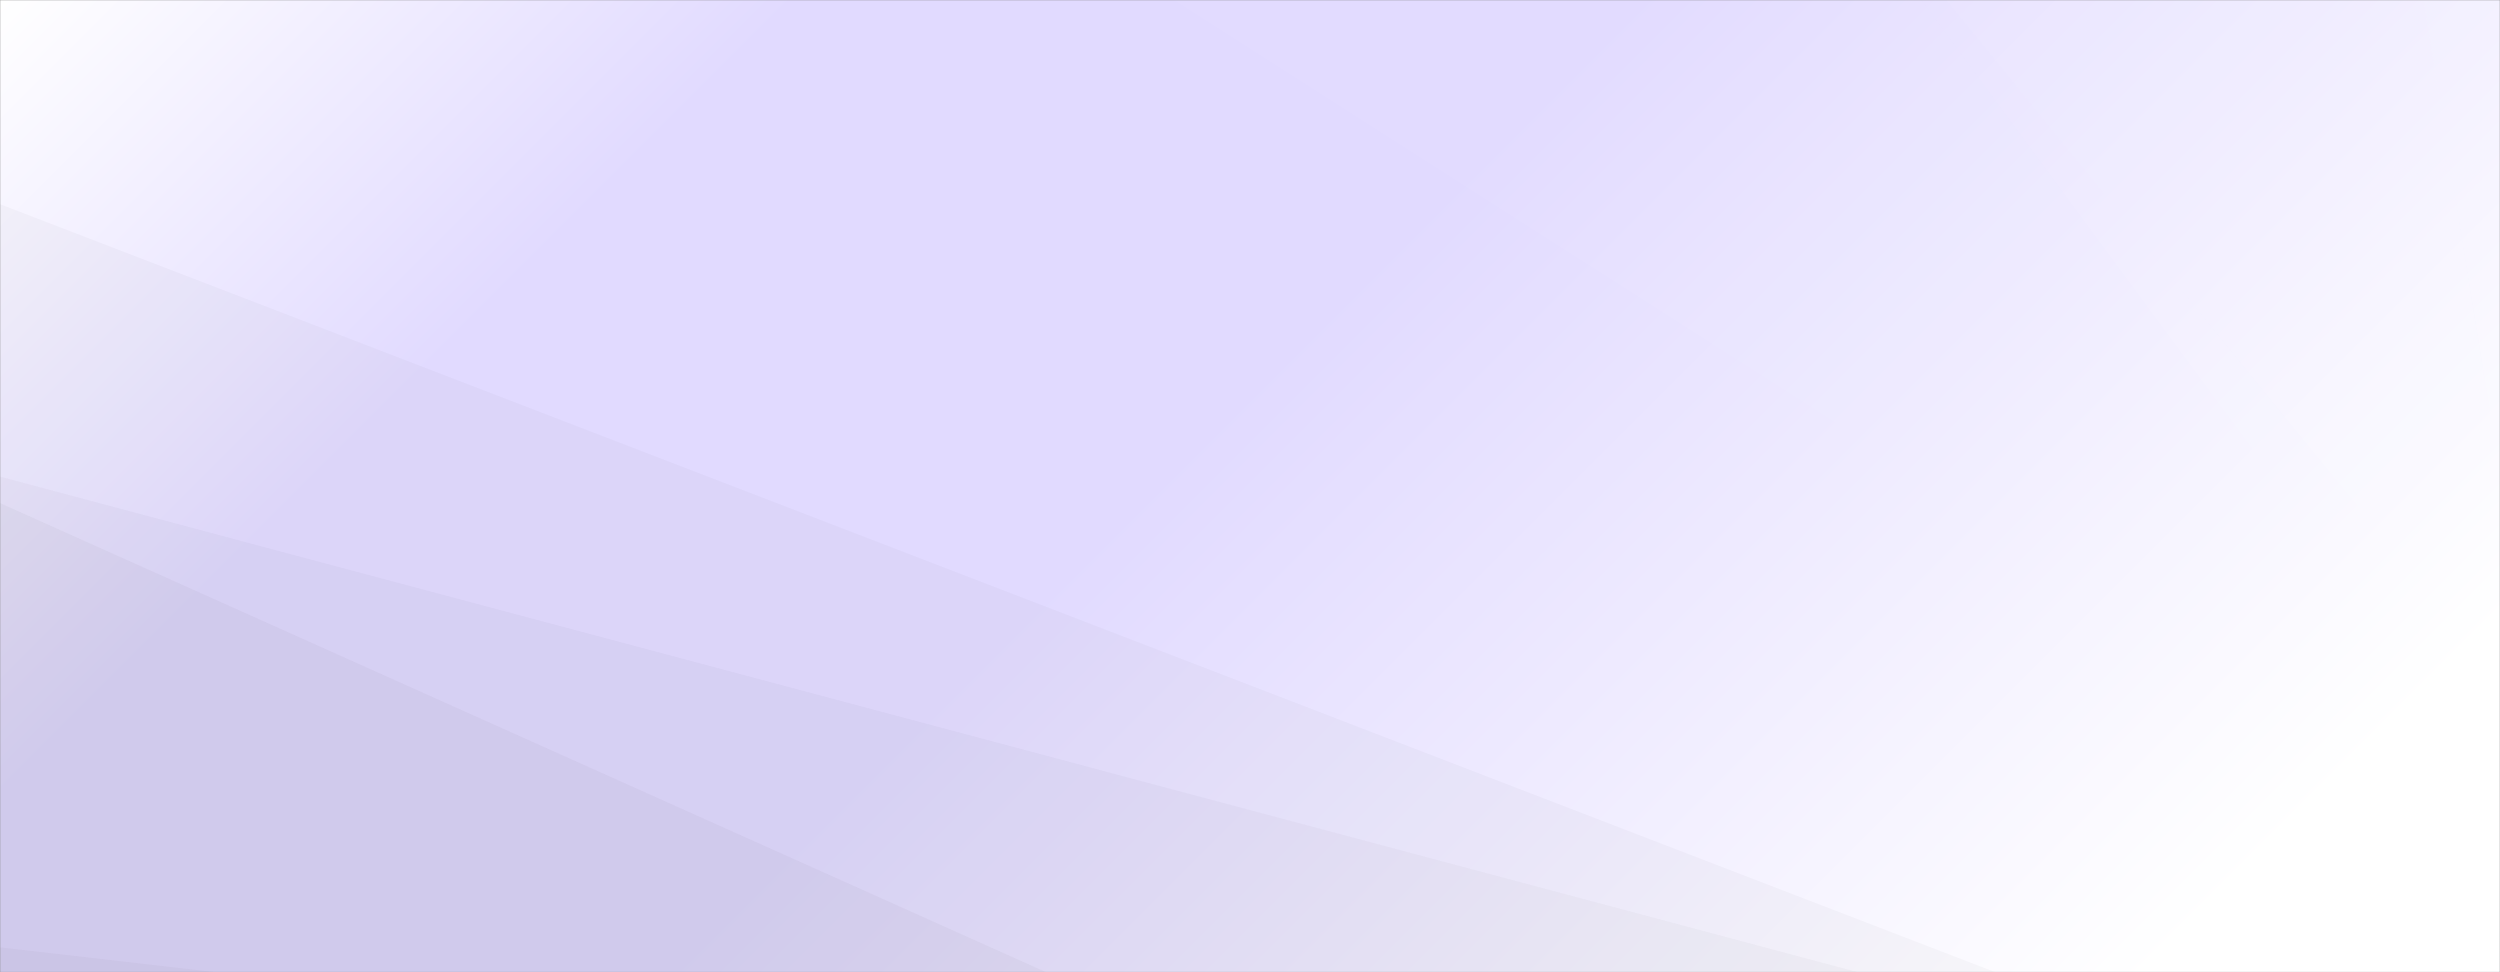 <svg xmlns="http://www.w3.org/2000/svg" version="1.1" xmlns:xlink="http://www.w3.org/1999/xlink" xmlns:svgjs="http://svgjs.com/svgjs" width="1440" height="560" preserveAspectRatio="none" viewBox="0 0 1440 560"><rect x="0" y="0" width="1440" height="560" fill="#808080" stroke="none"/><g mask="url(&quot;#SvgjsMask8304&quot;)" fill="none"><rect width="1440" height="560" x="0" y="0" fill="url(#SvgjsLinearGradient8305)"></rect><path d="M1440 0L1395.96 0L1440 272.97z" fill="rgba(255, 255, 255, .1)"></path><path d="M1395.96 0L1440 272.97L1440 393.07L1121.17 0z" fill="rgba(255, 255, 255, .075)"></path><path d="M1121.17 0L1440 393.07L1440 452.76L1106.86 0z" fill="rgba(255, 255, 255, .05)"></path><path d="M1106.86 0L1440 452.76L1440 488.24L676.07 0z" fill="rgba(255, 255, 255, .025)"></path><path d="M0 560L124.49 560L0 545.66z" fill="rgba(0, 0, 0, .1)"></path><path d="M0 545.66L124.49 560L602.65 560L0 289.76z" fill="rgba(0, 0, 0, .075)"></path><path d="M0 289.76L602.65 560L1070.13 560L0 274.55z" fill="rgba(0, 0, 0, .05)"></path><path d="M0 274.55L1070.13 560L1149.35 560L0 117.61z" fill="rgba(0, 0, 0, .025)"></path></g><defs><mask id="SvgjsMask8304"><rect width="1440" height="560" fill="#ffffff"></rect></mask><linearGradient x1="84.72%" y1="139.29%" x2="15.28%" y2="-39.29%" gradientUnits="userSpaceOnUse" id="SvgjsLinearGradient8305"><stop stop-color="rgba(255, 255, 255, 1)" offset="0.1"></stop><stop stop-color="rgba(225, 218, 255, 1)" offset="0.53"></stop><stop stop-color="rgba(225, 218, 255, 1)" offset="0.77"></stop><stop stop-color="rgba(255, 255, 255, 1)" offset="1"></stop></linearGradient></defs></svg>